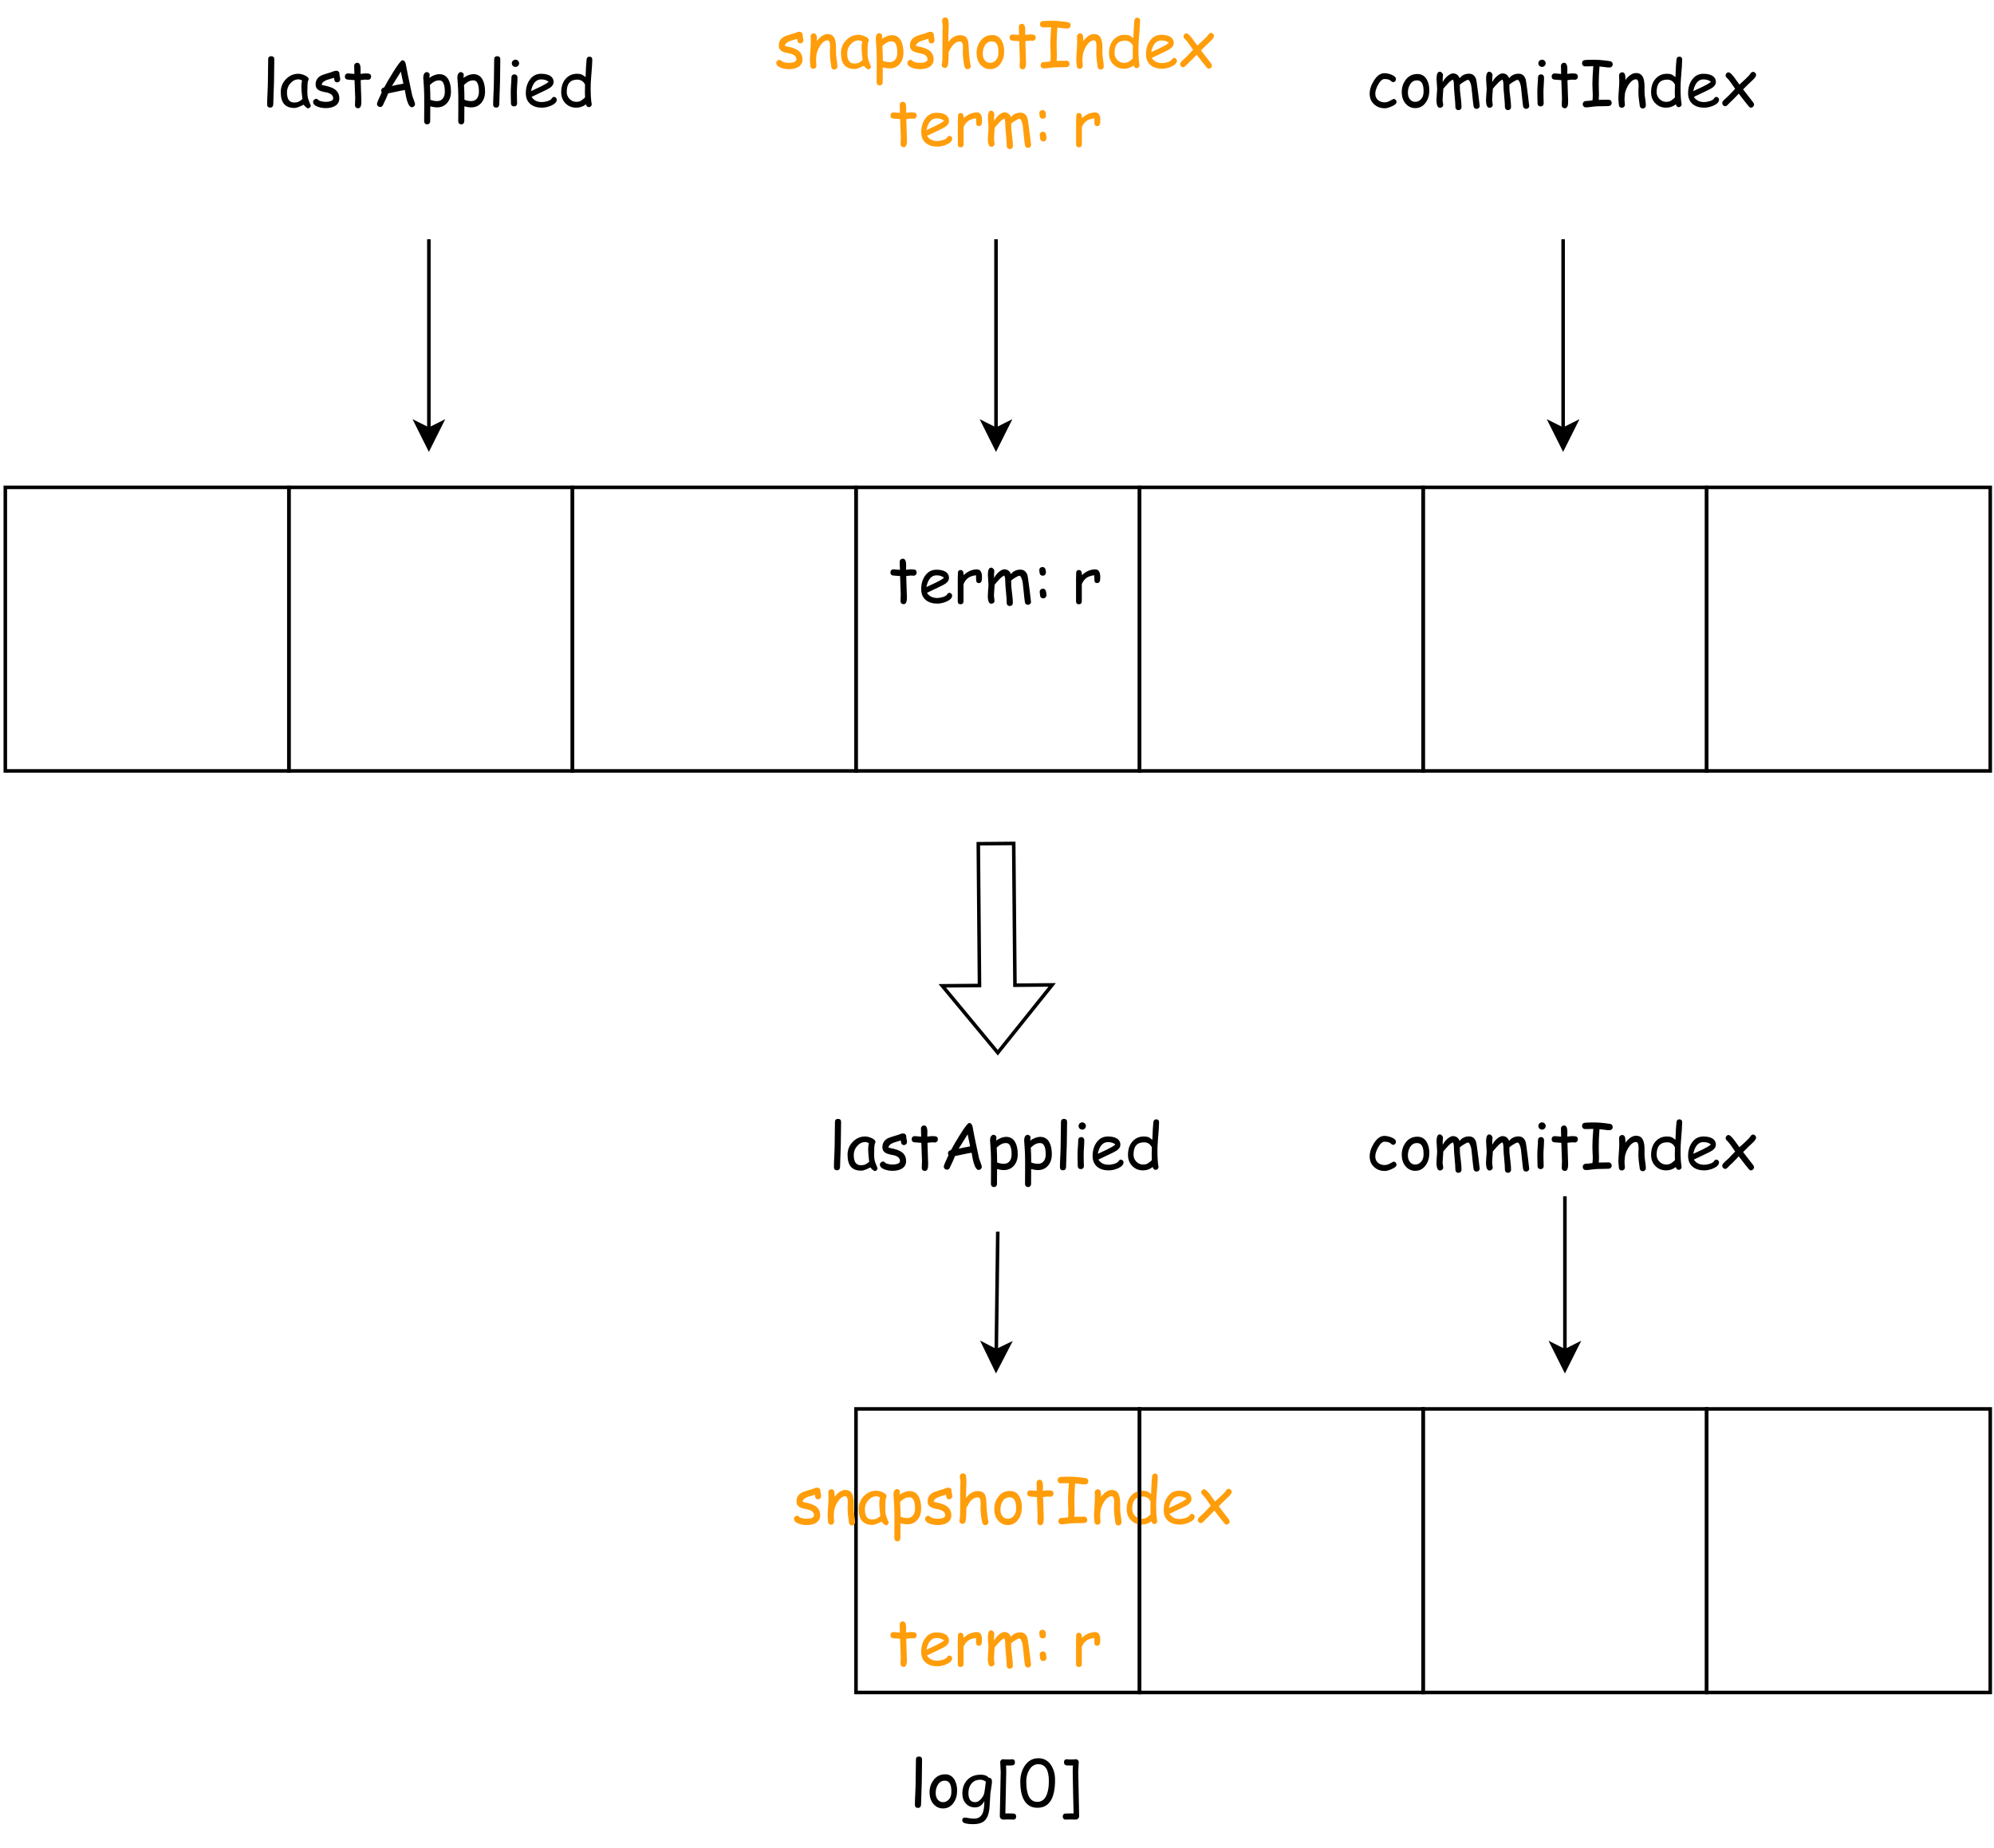 <?xml version="1.0" encoding="UTF-8" standalone="no"?>
<svg 
   width="421.92pt"
   height="390.96pt"
   viewBox="0 0 421.92 390.96"
   version="1.1"
   id="svg344"
   xmlns:xlink="http://www.w3.org/1999/xlink"
   xmlns="http://www.w3.org/2000/svg"
   xmlns:svg="http://www.w3.org/2000/svg" content="%3Cmxfile%20host%3D%22app.diagrams.net%22%20modified%3D%222023-11-20T02%3A44%3A25.219Z%22%20agent%3D%22Mozilla%2F5.0%20(Windows%20NT%2010.0%3B%20Win64%3B%20x64)%20AppleWebKit%2F537.36%20(KHTML%2C%20like%20Gecko)%20Chrome%2F119.0.0.0%20Safari%2F537.36%22%20etag%3D%22n_eWUBQ2kRc9GYdMBqR2%22%20version%3D%2222.1.3%22%20type%3D%22device%22%3E%20%20%20%3Cdiagram%20name%3D%22%E7%AC%AC%201%20%E9%A1%B5%22%20id%3D%22xIwUSW8-GCBzgAwwoa50%22%3E%20%20%20%20%20%3CmxGraphModel%20dx%3D%22976%22%20dy%3D%22585%22%20grid%3D%221%22%20gridSize%3D%2210%22%20guides%3D%221%22%20tooltips%3D%221%22%20connect%3D%221%22%20arrows%3D%221%22%20fold%3D%221%22%20page%3D%220%22%20pageScale%3D%221%22%20pageWidth%3D%2210000%22%20pageHeight%3D%2210000%22%20math%3D%220%22%20shadow%3D%220%22%3E%20%20%20%20%20%20%20%3Croot%3E%20%20%20%20%20%20%20%20%20%3CmxCell%20id%3D%220%22%20%2F%3E%20%20%20%20%20%20%20%20%20%3CmxCell%20id%3D%221%22%20parent%3D%220%22%20%2F%3E%20%20%20%20%20%20%20%20%20%3CmxCell%20id%3D%22q624On-jNYWFAEWDiVee-1%22%20value%3D%22%22%20style%3D%22whiteSpace%3Dwrap%3Bhtml%3D1%3Baspect%3Dfixed%3BfillColor%3Dnone%3B%22%20parent%3D%221%22%20vertex%3D%221%22%3E%20%20%20%20%20%20%20%20%20%20%20%3CmxGeometry%20x%3D%22240%22%20y%3D%22320%22%20width%3D%2280%22%20height%3D%2280%22%20as%3D%22geometry%22%20%2F%3E%20%20%20%20%20%20%20%20%20%3C%2FmxCell%3E%20%20%20%20%20%20%20%20%20%3CmxCell%20id%3D%22q624On-jNYWFAEWDiVee-3%22%20value%3D%22%22%20style%3D%22whiteSpace%3Dwrap%3Bhtml%3D1%3Baspect%3Dfixed%3BfillColor%3Dnone%3B%22%20parent%3D%221%22%20vertex%3D%221%22%3E%20%20%20%20%20%20%20%20%20%20%20%3CmxGeometry%20x%3D%22320%22%20y%3D%22320%22%20width%3D%2280%22%20height%3D%2280%22%20as%3D%22geometry%22%20%2F%3E%20%20%20%20%20%20%20%20%20%3C%2FmxCell%3E%20%20%20%20%20%20%20%20%20%3CmxCell%20id%3D%22q624On-jNYWFAEWDiVee-4%22%20value%3D%22%22%20style%3D%22whiteSpace%3Dwrap%3Bhtml%3D1%3Baspect%3Dfixed%3BfillColor%3Dnone%3B%22%20parent%3D%221%22%20vertex%3D%221%22%3E%20%20%20%20%20%20%20%20%20%20%20%3CmxGeometry%20x%3D%22400%22%20y%3D%22320%22%20width%3D%2280%22%20height%3D%2280%22%20as%3D%22geometry%22%20%2F%3E%20%20%20%20%20%20%20%20%20%3C%2FmxCell%3E%20%20%20%20%20%20%20%20%20%3CmxCell%20id%3D%22q624On-jNYWFAEWDiVee-5%22%20value%3D%22%22%20style%3D%22whiteSpace%3Dwrap%3Bhtml%3D1%3Baspect%3Dfixed%3BfillColor%3Dnone%3B%22%20parent%3D%221%22%20vertex%3D%221%22%3E%20%20%20%20%20%20%20%20%20%20%20%3CmxGeometry%20x%3D%22480%22%20y%3D%22320%22%20width%3D%2280%22%20height%3D%2280%22%20as%3D%22geometry%22%20%2F%3E%20%20%20%20%20%20%20%20%20%3C%2FmxCell%3E%20%20%20%20%20%20%20%20%20%3CmxCell%20id%3D%22q624On-jNYWFAEWDiVee-6%22%20value%3D%22%22%20style%3D%22whiteSpace%3Dwrap%3Bhtml%3D1%3Baspect%3Dfixed%3BfillColor%3Dnone%3B%22%20parent%3D%221%22%20vertex%3D%221%22%3E%20%20%20%20%20%20%20%20%20%20%20%3CmxGeometry%20x%3D%22560%22%20y%3D%22320%22%20width%3D%2280%22%20height%3D%2280%22%20as%3D%22geometry%22%20%2F%3E%20%20%20%20%20%20%20%20%20%3C%2FmxCell%3E%20%20%20%20%20%20%20%20%20%3CmxCell%20id%3D%22q624On-jNYWFAEWDiVee-7%22%20value%3D%22%22%20style%3D%22whiteSpace%3Dwrap%3Bhtml%3D1%3Baspect%3Dfixed%3BfillColor%3Dnone%3B%22%20parent%3D%221%22%20vertex%3D%221%22%3E%20%20%20%20%20%20%20%20%20%20%20%3CmxGeometry%20x%3D%22640%22%20y%3D%22320%22%20width%3D%2280%22%20height%3D%2280%22%20as%3D%22geometry%22%20%2F%3E%20%20%20%20%20%20%20%20%20%3C%2FmxCell%3E%20%20%20%20%20%20%20%20%20%3CmxCell%20id%3D%22q624On-jNYWFAEWDiVee-8%22%20value%3D%22%22%20style%3D%22whiteSpace%3Dwrap%3Bhtml%3D1%3Baspect%3Dfixed%3BfillColor%3Dnone%3B%22%20parent%3D%221%22%20vertex%3D%221%22%3E%20%20%20%20%20%20%20%20%20%20%20%3CmxGeometry%20x%3D%22720%22%20y%3D%22320%22%20width%3D%2280%22%20height%3D%2280%22%20as%3D%22geometry%22%20%2F%3E%20%20%20%20%20%20%20%20%20%3C%2FmxCell%3E%20%20%20%20%20%20%20%20%20%3CmxCell%20id%3D%22q624On-jNYWFAEWDiVee-9%22%20value%3D%22%22%20style%3D%22endArrow%3Dclassic%3Bhtml%3D1%3Brounded%3D0%3B%22%20parent%3D%221%22%20edge%3D%221%22%3E%20%20%20%20%20%20%20%20%20%20%20%3CmxGeometry%20width%3D%2250%22%20height%3D%2250%22%20relative%3D%221%22%20as%3D%22geometry%22%3E%20%20%20%20%20%20%20%20%20%20%20%20%20%3CmxPoint%20x%3D%22359.5%22%20y%3D%22250%22%20as%3D%22sourcePoint%22%20%2F%3E%20%20%20%20%20%20%20%20%20%20%20%20%20%3CmxPoint%20x%3D%22359.5%22%20y%3D%22310%22%20as%3D%22targetPoint%22%20%2F%3E%20%20%20%20%20%20%20%20%20%20%20%3C%2FmxGeometry%3E%20%20%20%20%20%20%20%20%20%3C%2FmxCell%3E%20%20%20%20%20%20%20%20%20%3CmxCell%20id%3D%22q624On-jNYWFAEWDiVee-10%22%20value%3D%22%22%20style%3D%22endArrow%3Dclassic%3Bhtml%3D1%3Brounded%3D0%3B%22%20parent%3D%221%22%20edge%3D%221%22%3E%20%20%20%20%20%20%20%20%20%20%20%3CmxGeometry%20width%3D%2250%22%20height%3D%2250%22%20relative%3D%221%22%20as%3D%22geometry%22%3E%20%20%20%20%20%20%20%20%20%20%20%20%20%3CmxPoint%20x%3D%22519.5%22%20y%3D%22250%22%20as%3D%22sourcePoint%22%20%2F%3E%20%20%20%20%20%20%20%20%20%20%20%20%20%3CmxPoint%20x%3D%22519.5%22%20y%3D%22310%22%20as%3D%22targetPoint%22%20%2F%3E%20%20%20%20%20%20%20%20%20%20%20%3C%2FmxGeometry%3E%20%20%20%20%20%20%20%20%20%3C%2FmxCell%3E%20%20%20%20%20%20%20%20%20%3CmxCell%20id%3D%22q624On-jNYWFAEWDiVee-11%22%20value%3D%22%22%20style%3D%22endArrow%3Dclassic%3Bhtml%3D1%3Brounded%3D0%3B%22%20parent%3D%221%22%20edge%3D%221%22%3E%20%20%20%20%20%20%20%20%20%20%20%3CmxGeometry%20width%3D%2250%22%20height%3D%2250%22%20relative%3D%221%22%20as%3D%22geometry%22%3E%20%20%20%20%20%20%20%20%20%20%20%20%20%3CmxPoint%20x%3D%22679.5%22%20y%3D%22250%22%20as%3D%22sourcePoint%22%20%2F%3E%20%20%20%20%20%20%20%20%20%20%20%20%20%3CmxPoint%20x%3D%22679.5%22%20y%3D%22310%22%20as%3D%22targetPoint%22%20%2F%3E%20%20%20%20%20%20%20%20%20%20%20%3C%2FmxGeometry%3E%20%20%20%20%20%20%20%20%20%3C%2FmxCell%3E%20%20%20%20%20%20%20%20%20%3CmxCell%20id%3D%22q624On-jNYWFAEWDiVee-12%22%20value%3D%22%26lt%3Bfont%20face%3D%26quot%3BComic%20Sans%20MS%26quot%3B%26gt%3B%26lt%3Bspan%20style%3D%26quot%3Bfont-size%3A%2018px%3B%26quot%3B%26gt%3BlastApplied%26lt%3B%2Fspan%26gt%3B%26lt%3B%2Ffont%26gt%3B%22%20style%3D%22text%3Bhtml%3D1%3BstrokeColor%3Dnone%3BfillColor%3Dnone%3Balign%3Dcenter%3BverticalAlign%3Dmiddle%3BwhiteSpace%3Dwrap%3Brounded%3D0%3B%22%20parent%3D%221%22%20vertex%3D%221%22%3E%20%20%20%20%20%20%20%20%20%20%20%3CmxGeometry%20x%3D%22330%22%20y%3D%22190%22%20width%3D%2260%22%20height%3D%2230%22%20as%3D%22geometry%22%20%2F%3E%20%20%20%20%20%20%20%20%20%3C%2FmxCell%3E%20%20%20%20%20%20%20%20%20%3CmxCell%20id%3D%22q624On-jNYWFAEWDiVee-13%22%20value%3D%22%26lt%3Bfont%20color%3D%26quot%3B%23ff9d0a%26quot%3B%20face%3D%26quot%3BComic%20Sans%20MS%26quot%3B%26gt%3B%26lt%3Bspan%20style%3D%26quot%3Bfont-size%3A%2018px%3B%26quot%3B%26gt%3BsnapshotIndex%26lt%3Bbr%26gt%3Bterm%3A%20r%26lt%3Bbr%26gt%3B%26lt%3B%2Fspan%26gt%3B%26lt%3B%2Ffont%26gt%3B%22%20style%3D%22text%3Bhtml%3D1%3BstrokeColor%3Dnone%3BfillColor%3Dnone%3Balign%3Dcenter%3BverticalAlign%3Dmiddle%3BwhiteSpace%3Dwrap%3Brounded%3D0%3B%22%20parent%3D%221%22%20vertex%3D%221%22%3E%20%20%20%20%20%20%20%20%20%20%20%3CmxGeometry%20x%3D%22490%22%20y%3D%22190%22%20width%3D%2260%22%20height%3D%2230%22%20as%3D%22geometry%22%20%2F%3E%20%20%20%20%20%20%20%20%20%3C%2FmxCell%3E%20%20%20%20%20%20%20%20%20%3CmxCell%20id%3D%22q624On-jNYWFAEWDiVee-14%22%20value%3D%22%26lt%3Bfont%20face%3D%26quot%3BComic%20Sans%20MS%26quot%3B%26gt%3B%26lt%3Bspan%20style%3D%26quot%3Bfont-size%3A%2018px%3B%26quot%3B%26gt%3BcommitIndex%26lt%3B%2Fspan%26gt%3B%26lt%3B%2Ffont%26gt%3B%22%20style%3D%22text%3Bhtml%3D1%3BstrokeColor%3Dnone%3BfillColor%3Dnone%3Balign%3Dcenter%3BverticalAlign%3Dmiddle%3BwhiteSpace%3Dwrap%3Brounded%3D0%3B%22%20parent%3D%221%22%20vertex%3D%221%22%3E%20%20%20%20%20%20%20%20%20%20%20%3CmxGeometry%20x%3D%22650%22%20y%3D%22190%22%20width%3D%2260%22%20height%3D%2230%22%20as%3D%22geometry%22%20%2F%3E%20%20%20%20%20%20%20%20%20%3C%2FmxCell%3E%20%20%20%20%20%20%20%20%20%3CmxCell%20id%3D%22q624On-jNYWFAEWDiVee-15%22%20value%3D%22%26lt%3Bfont%20face%3D%26quot%3BComic%20Sans%20MS%26quot%3B%26gt%3B%26lt%3Bspan%20style%3D%26quot%3Bfont-size%3A%2018px%3B%26quot%3B%26gt%3Bterm%3A%20r%26lt%3B%2Fspan%26gt%3B%26lt%3B%2Ffont%26gt%3B%22%20style%3D%22text%3Bhtml%3D1%3BstrokeColor%3Dnone%3BfillColor%3Dnone%3Balign%3Dcenter%3BverticalAlign%3Dmiddle%3BwhiteSpace%3Dwrap%3Brounded%3D0%3B%22%20parent%3D%221%22%20vertex%3D%221%22%3E%20%20%20%20%20%20%20%20%20%20%20%3CmxGeometry%20x%3D%22480%22%20y%3D%22330%22%20width%3D%2280%22%20height%3D%2230%22%20as%3D%22geometry%22%20%2F%3E%20%20%20%20%20%20%20%20%20%3C%2FmxCell%3E%20%20%20%20%20%20%20%20%20%3CmxCell%20id%3D%22q624On-jNYWFAEWDiVee-19%22%20value%3D%22%22%20style%3D%22whiteSpace%3Dwrap%3Bhtml%3D1%3Baspect%3Dfixed%3BfillColor%3Dnone%3B%22%20parent%3D%221%22%20vertex%3D%221%22%3E%20%20%20%20%20%20%20%20%20%20%20%3CmxGeometry%20x%3D%22480%22%20y%3D%22580%22%20width%3D%2280%22%20height%3D%2280%22%20as%3D%22geometry%22%20%2F%3E%20%20%20%20%20%20%20%20%20%3C%2FmxCell%3E%20%20%20%20%20%20%20%20%20%3CmxCell%20id%3D%22q624On-jNYWFAEWDiVee-23%22%20value%3D%22%22%20style%3D%22endArrow%3Dclassic%3Bhtml%3D1%3Brounded%3D0%3B%22%20parent%3D%221%22%20edge%3D%221%22%3E%20%20%20%20%20%20%20%20%20%20%20%3CmxGeometry%20width%3D%2250%22%20height%3D%2250%22%20relative%3D%221%22%20as%3D%22geometry%22%3E%20%20%20%20%20%20%20%20%20%20%20%20%20%3CmxPoint%20x%3D%22520%22%20y%3D%22530%22%20as%3D%22sourcePoint%22%20%2F%3E%20%20%20%20%20%20%20%20%20%20%20%20%20%3CmxPoint%20x%3D%22519.5%22%20y%3D%22570%22%20as%3D%22targetPoint%22%20%2F%3E%20%20%20%20%20%20%20%20%20%20%20%3C%2FmxGeometry%3E%20%20%20%20%20%20%20%20%20%3C%2FmxCell%3E%20%20%20%20%20%20%20%20%20%3CmxCell%20id%3D%22q624On-jNYWFAEWDiVee-25%22%20value%3D%22%22%20style%3D%22endArrow%3Dclassic%3Bhtml%3D1%3Brounded%3D0%3B%22%20parent%3D%221%22%20edge%3D%221%22%3E%20%20%20%20%20%20%20%20%20%20%20%3CmxGeometry%20width%3D%2250%22%20height%3D%2250%22%20relative%3D%221%22%20as%3D%22geometry%22%3E%20%20%20%20%20%20%20%20%20%20%20%20%20%3CmxPoint%20x%3D%22680%22%20y%3D%22520%22%20as%3D%22sourcePoint%22%20%2F%3E%20%20%20%20%20%20%20%20%20%20%20%20%20%3CmxPoint%20x%3D%22680%22%20y%3D%22570%22%20as%3D%22targetPoint%22%20%2F%3E%20%20%20%20%20%20%20%20%20%20%20%3C%2FmxGeometry%3E%20%20%20%20%20%20%20%20%20%3C%2FmxCell%3E%20%20%20%20%20%20%20%20%20%3CmxCell%20id%3D%22q624On-jNYWFAEWDiVee-26%22%20value%3D%22%26lt%3Bfont%20face%3D%26quot%3BComic%20Sans%20MS%26quot%3B%26gt%3B%26lt%3Bspan%20style%3D%26quot%3Bfont-size%3A%2018px%3B%26quot%3B%26gt%3BlastApplied%26lt%3B%2Fspan%26gt%3B%26lt%3B%2Ffont%26gt%3B%22%20style%3D%22text%3Bhtml%3D1%3BstrokeColor%3Dnone%3BfillColor%3Dnone%3Balign%3Dcenter%3BverticalAlign%3Dmiddle%3BwhiteSpace%3Dwrap%3Brounded%3D0%3B%22%20parent%3D%221%22%20vertex%3D%221%22%3E%20%20%20%20%20%20%20%20%20%20%20%3CmxGeometry%20x%3D%22490%22%20y%3D%22490%22%20width%3D%2260%22%20height%3D%2230%22%20as%3D%22geometry%22%20%2F%3E%20%20%20%20%20%20%20%20%20%3C%2FmxCell%3E%20%20%20%20%20%20%20%20%20%3CmxCell%20id%3D%22q624On-jNYWFAEWDiVee-27%22%20value%3D%22%26lt%3Bfont%20color%3D%26quot%3B%23ff9d0a%26quot%3B%20face%3D%26quot%3BComic%20Sans%20MS%26quot%3B%26gt%3B%26lt%3Bspan%20style%3D%26quot%3Bfont-size%3A%2018px%3B%26quot%3B%26gt%3BsnapshotIndex%26lt%3Bbr%26gt%3B%26lt%3B%2Fspan%26gt%3B%26lt%3B%2Ffont%26gt%3B%22%20style%3D%22text%3Bhtml%3D1%3BstrokeColor%3Dnone%3BfillColor%3Dnone%3Balign%3Dcenter%3BverticalAlign%3Dmiddle%3BwhiteSpace%3Dwrap%3Brounded%3D0%3B%22%20parent%3D%221%22%20vertex%3D%221%22%3E%20%20%20%20%20%20%20%20%20%20%20%3CmxGeometry%20x%3D%22495%22%20y%3D%22590%22%20width%3D%2260%22%20height%3D%2230%22%20as%3D%22geometry%22%20%2F%3E%20%20%20%20%20%20%20%20%20%3C%2FmxCell%3E%20%20%20%20%20%20%20%20%20%3CmxCell%20id%3D%22q624On-jNYWFAEWDiVee-28%22%20value%3D%22%26lt%3Bfont%20face%3D%26quot%3BComic%20Sans%20MS%26quot%3B%26gt%3B%26lt%3Bspan%20style%3D%26quot%3Bfont-size%3A%2018px%3B%26quot%3B%26gt%3BcommitIndex%26lt%3B%2Fspan%26gt%3B%26lt%3B%2Ffont%26gt%3B%22%20style%3D%22text%3Bhtml%3D1%3BstrokeColor%3Dnone%3BfillColor%3Dnone%3Balign%3Dcenter%3BverticalAlign%3Dmiddle%3BwhiteSpace%3Dwrap%3Brounded%3D0%3B%22%20parent%3D%221%22%20vertex%3D%221%22%3E%20%20%20%20%20%20%20%20%20%20%20%3CmxGeometry%20x%3D%22650%22%20y%3D%22490%22%20width%3D%2260%22%20height%3D%2230%22%20as%3D%22geometry%22%20%2F%3E%20%20%20%20%20%20%20%20%20%3C%2FmxCell%3E%20%20%20%20%20%20%20%20%20%3CmxCell%20id%3D%22q624On-jNYWFAEWDiVee-30%22%20value%3D%22%26lt%3Bfont%20color%3D%26quot%3B%23ff9d0a%26quot%3B%20face%3D%26quot%3BComic%20Sans%20MS%26quot%3B%26gt%3B%26lt%3Bspan%20style%3D%26quot%3Bfont-size%3A%2018px%3B%26quot%3B%26gt%3Bterm%3A%20r%26lt%3Bbr%26gt%3B%26lt%3B%2Fspan%26gt%3B%26lt%3B%2Ffont%26gt%3B%22%20style%3D%22text%3Bhtml%3D1%3BstrokeColor%3Dnone%3BfillColor%3Dnone%3Balign%3Dcenter%3BverticalAlign%3Dmiddle%3BwhiteSpace%3Dwrap%3Brounded%3D0%3B%22%20parent%3D%221%22%20vertex%3D%221%22%3E%20%20%20%20%20%20%20%20%20%20%20%3CmxGeometry%20x%3D%22485%22%20y%3D%22630%22%20width%3D%2270%22%20height%3D%2230%22%20as%3D%22geometry%22%20%2F%3E%20%20%20%20%20%20%20%20%20%3C%2FmxCell%3E%20%20%20%20%20%20%20%20%20%3CmxCell%20id%3D%22q624On-jNYWFAEWDiVee-31%22%20value%3D%22%22%20style%3D%22shape%3DflexArrow%3BendArrow%3Dclassic%3Bhtml%3D1%3Brounded%3D0%3B%22%20parent%3D%221%22%20edge%3D%221%22%3E%20%20%20%20%20%20%20%20%20%20%20%3CmxGeometry%20width%3D%2250%22%20height%3D%2250%22%20relative%3D%221%22%20as%3D%22geometry%22%3E%20%20%20%20%20%20%20%20%20%20%20%20%20%3CmxPoint%20x%3D%22519.5%22%20y%3D%22420%22%20as%3D%22sourcePoint%22%20%2F%3E%20%20%20%20%20%20%20%20%20%20%20%20%20%3CmxPoint%20x%3D%22520%22%20y%3D%22480%22%20as%3D%22targetPoint%22%20%2F%3E%20%20%20%20%20%20%20%20%20%20%20%3C%2FmxGeometry%3E%20%20%20%20%20%20%20%20%20%3C%2FmxCell%3E%20%20%20%20%20%20%20%20%20%3CmxCell%20id%3D%22q624On-jNYWFAEWDiVee-32%22%20value%3D%22%26lt%3Bfont%20face%3D%26quot%3BComic%20Sans%20MS%26quot%3B%26gt%3B%26lt%3Bspan%20style%3D%26quot%3Bfont-size%3A%2018px%3B%26quot%3B%26gt%3Blog%5B0%5D%26lt%3B%2Fspan%26gt%3B%26lt%3B%2Ffont%26gt%3B%22%20style%3D%22text%3Bhtml%3D1%3BstrokeColor%3Dnone%3BfillColor%3Dnone%3Balign%3Dcenter%3BverticalAlign%3Dmiddle%3BwhiteSpace%3Dwrap%3Brounded%3D0%3B%22%20parent%3D%221%22%20vertex%3D%221%22%3E%20%20%20%20%20%20%20%20%20%20%20%3CmxGeometry%20x%3D%22490%22%20y%3D%22670%22%20width%3D%2260%22%20height%3D%2230%22%20as%3D%22geometry%22%20%2F%3E%20%20%20%20%20%20%20%20%20%3C%2FmxCell%3E%20%20%20%20%20%20%20%20%20%3CmxCell%20id%3D%22Ml0HNZSUZruXj7FmFGUQ-1%22%20value%3D%22%22%20style%3D%22whiteSpace%3Dwrap%3Bhtml%3D1%3Baspect%3Dfixed%3BfillColor%3Dnone%3B%22%20vertex%3D%221%22%20parent%3D%221%22%3E%20%20%20%20%20%20%20%20%20%20%20%3CmxGeometry%20x%3D%22560%22%20y%3D%22580%22%20width%3D%2280%22%20height%3D%2280%22%20as%3D%22geometry%22%20%2F%3E%20%20%20%20%20%20%20%20%20%3C%2FmxCell%3E%20%20%20%20%20%20%20%20%20%3CmxCell%20id%3D%22Ml0HNZSUZruXj7FmFGUQ-2%22%20value%3D%22%22%20style%3D%22whiteSpace%3Dwrap%3Bhtml%3D1%3Baspect%3Dfixed%3BfillColor%3Dnone%3B%22%20vertex%3D%221%22%20parent%3D%221%22%3E%20%20%20%20%20%20%20%20%20%20%20%3CmxGeometry%20x%3D%22640%22%20y%3D%22580%22%20width%3D%2280%22%20height%3D%2280%22%20as%3D%22geometry%22%20%2F%3E%20%20%20%20%20%20%20%20%20%3C%2FmxCell%3E%20%20%20%20%20%20%20%20%20%3CmxCell%20id%3D%22Ml0HNZSUZruXj7FmFGUQ-3%22%20value%3D%22%22%20style%3D%22whiteSpace%3Dwrap%3Bhtml%3D1%3Baspect%3Dfixed%3BfillColor%3Dnone%3B%22%20vertex%3D%221%22%20parent%3D%221%22%3E%20%20%20%20%20%20%20%20%20%20%20%3CmxGeometry%20x%3D%22720%22%20y%3D%22580%22%20width%3D%2280%22%20height%3D%2280%22%20as%3D%22geometry%22%20%2F%3E%20%20%20%20%20%20%20%20%20%3C%2FmxCell%3E%20%20%20%20%20%20%20%3C%2Froot%3E%20%20%20%20%20%3C%2FmxGraphModel%3E%20%20%20%3C%2Fdiagram%3E%20%3C%2Fmxfile%3E%20">
  <defs
     id="defs80">
    <g
       id="g72">
      <g
         id="glyph-0-0">
        <path
           d="M 0.844 0 L 0.844 -10.781 L 5.906 -10.781 L 5.906 0 Z M 1.688 -0.844 L 5.062 -0.844 L 5.062 -9.938 L 1.688 -9.938 Z M 1.688 -0.844 "
           id="path2" />
      </g>
      <g
         id="glyph-0-1">
        <path
           d="M 2.594 -5.172 L 2.484 -1.906 C 2.484 -1.551 2.469 -1.039 2.438 -0.375 C 2.395 0.062 2.18 0.281 1.797 0.281 C 1.359 0.281 1.141 0.055 1.141 -0.391 C 1.141 -0.922 1.164 -1.719 1.219 -2.781 C 1.27 -3.844 1.297 -4.641 1.297 -5.172 C 1.297 -5.867 1.305 -6.66 1.328 -7.547 C 1.348 -8.441 1.359 -9.238 1.359 -9.938 C 1.359 -10.375 1.57 -10.594 2 -10.594 C 2.438 -10.594 2.656 -10.375 2.656 -9.938 C 2.656 -9.238 2.645 -8.441 2.625 -7.547 C 2.602 -6.66 2.594 -5.867 2.594 -5.172 Z M 2.594 -5.172 "
           id="path5" />
      </g>
      <g
         id="glyph-0-2">
        <path
           d="M 6.062 0.438 C 5.977 0.438 5.828 0.336 5.609 0.141 C 5.41 -0.035 5.258 -0.191 5.156 -0.328 C 4.738 -0.109 4.367 0.055 4.047 0.172 C 3.723 0.297 3.457 0.359 3.25 0.359 C 2.219 0.359 1.469 0.066 1 -0.516 C 0.551 -1.055 0.328 -1.891 0.328 -3.016 C 0.328 -4.078 0.691 -4.984 1.422 -5.734 C 2.16 -6.492 3.035 -6.875 4.047 -6.875 C 4.43 -6.875 4.859 -6.773 5.328 -6.578 C 5.93 -6.328 6.234 -6.031 6.234 -5.688 C 6.234 -5.57 6.188 -5.469 6.094 -5.375 C 6.051 -5.207 6.016 -4.93 5.984 -4.547 C 5.961 -4.172 5.953 -3.68 5.953 -3.078 C 5.953 -2.535 5.988 -2.109 6.062 -1.797 C 6.102 -1.598 6.242 -1.207 6.484 -0.625 C 6.516 -0.551 6.562 -0.438 6.625 -0.281 L 6.672 -0.172 C 6.672 0.004 6.609 0.148 6.484 0.266 C 6.359 0.379 6.219 0.438 6.062 0.438 Z M 4.688 -4.141 C 4.688 -4.328 4.695 -4.531 4.719 -4.75 C 4.75 -4.977 4.785 -5.219 4.828 -5.469 C 4.672 -5.551 4.531 -5.609 4.406 -5.641 C 4.289 -5.68 4.203 -5.703 4.141 -5.703 C 3.453 -5.703 2.863 -5.426 2.375 -4.875 C 1.883 -4.32 1.641 -3.68 1.641 -2.953 C 1.641 -2.234 1.766 -1.691 2.016 -1.328 C 2.266 -0.973 2.645 -0.797 3.156 -0.797 C 3.582 -0.797 3.941 -0.875 4.234 -1.031 C 4.391 -1.113 4.613 -1.281 4.906 -1.531 C 4.758 -2.688 4.688 -3.555 4.688 -4.141 Z M 4.688 -4.141 "
           id="path8" />
      </g>
      <g
         id="glyph-0-3">
        <path
           d="M 5.359 -5.062 C 5.117 -5.062 4.953 -5.145 4.859 -5.312 C 4.785 -5.426 4.727 -5.664 4.688 -6.031 C 4.352 -5.945 3.844 -5.789 3.156 -5.562 C 2.445 -5.281 2.094 -4.93 2.094 -4.516 C 2.227 -4.473 2.359 -4.441 2.484 -4.422 C 3.492 -4.234 4.242 -3.984 4.734 -3.672 C 5.453 -3.211 5.812 -2.547 5.812 -1.672 C 5.812 -0.953 5.5 -0.41 4.875 -0.047 C 4.363 0.242 3.719 0.391 2.938 0.391 C 2.352 0.391 1.801 0.297 1.281 0.109 C 0.602 -0.141 0.266 -0.484 0.266 -0.922 C 0.266 -1.098 0.332 -1.25 0.469 -1.375 C 0.613 -1.508 0.773 -1.578 0.953 -1.578 C 1.086 -1.578 1.258 -1.473 1.469 -1.266 C 1.582 -1.16 1.82 -1.078 2.188 -1.016 C 2.477 -0.961 2.727 -0.938 2.938 -0.938 C 3.301 -0.938 3.625 -0.977 3.906 -1.062 C 4.312 -1.188 4.516 -1.391 4.516 -1.672 C 4.516 -2.266 4.098 -2.672 3.266 -2.891 L 2.578 -3.031 C 1.992 -3.156 1.582 -3.305 1.344 -3.484 C 0.977 -3.734 0.797 -4.102 0.797 -4.594 C 0.797 -5.508 1.227 -6.164 2.094 -6.562 C 2.363 -6.676 2.785 -6.816 3.359 -6.984 C 3.941 -7.148 4.359 -7.289 4.609 -7.406 C 4.785 -7.477 4.977 -7.516 5.188 -7.516 C 5.383 -7.516 5.539 -7.453 5.656 -7.328 C 5.781 -7.211 5.844 -7.055 5.844 -6.859 C 5.844 -6.723 5.867 -6.531 5.922 -6.281 C 5.973 -6.039 6 -5.859 6 -5.734 C 6 -5.535 5.938 -5.375 5.812 -5.25 C 5.695 -5.125 5.547 -5.062 5.359 -5.062 Z M 5.359 -5.062 "
           id="path11" />
      </g>
      <g
         id="glyph-0-4">
        <path
           d="M 5.312 -5.609 C 5.227 -5.609 5.125 -5.613 5 -5.625 C 4.875 -5.633 4.766 -5.641 4.672 -5.641 C 4.566 -5.641 4.266 -5.602 3.766 -5.531 L 3.891 -1.641 L 3.906 -1.359 L 3.906 -1.016 C 3.926 -0.055 3.695 0.422 3.219 0.422 C 3.039 0.422 2.883 0.363 2.75 0.25 C 2.625 0.133 2.562 -0.004 2.562 -0.172 C 2.562 -0.336 2.566 -0.586 2.578 -0.922 C 2.598 -1.254 2.609 -1.504 2.609 -1.672 L 2.469 -5.531 C 2.156 -5.539 1.672 -5.578 1.016 -5.641 C 0.617 -5.691 0.422 -5.906 0.422 -6.281 C 0.422 -6.477 0.477 -6.641 0.594 -6.766 C 0.719 -6.891 0.875 -6.953 1.062 -6.953 L 2.438 -6.844 C 2.438 -7.07 2.426 -7.375 2.406 -7.75 C 2.395 -8.125 2.391 -8.395 2.391 -8.562 C 2.391 -8.75 2.453 -8.898 2.578 -9.016 C 2.703 -9.141 2.859 -9.203 3.047 -9.203 C 3.441 -9.203 3.672 -8.879 3.734 -8.234 C 3.742 -8.066 3.75 -7.867 3.75 -7.641 L 3.734 -7.266 L 3.734 -6.859 C 4.273 -6.922 4.586 -6.953 4.672 -6.953 C 5.129 -6.953 5.426 -6.93 5.562 -6.891 C 5.832 -6.805 5.969 -6.602 5.969 -6.281 C 5.969 -6.082 5.906 -5.922 5.781 -5.797 C 5.664 -5.672 5.508 -5.609 5.312 -5.609 Z M 5.312 -5.609 "
           id="path14" />
      </g>
      <g
         id="glyph-0-5">
        <path
           d="M 8.234 0.203 C 7.828 0.203 7.473 -0.316 7.172 -1.359 C 7.055 -1.754 6.914 -2.445 6.75 -3.438 C 6.301 -3.375 5.711 -3.258 4.984 -3.094 L 3.234 -2.734 C 3.016 -2.16 2.641 -1.32 2.109 -0.219 C 1.973 0.031 1.785 0.156 1.547 0.156 C 1.367 0.156 1.207 0.094 1.062 -0.031 C 0.926 -0.164 0.859 -0.328 0.859 -0.516 C 0.859 -0.723 1.191 -1.523 1.859 -2.922 C 1.785 -3.035 1.75 -3.164 1.75 -3.312 C 1.75 -3.664 1.961 -3.895 2.391 -4 C 2.891 -4.938 3.52 -6.016 4.281 -7.234 C 5.32 -8.898 5.973 -9.734 6.234 -9.734 C 6.578 -9.734 6.812 -9.488 6.938 -9 L 7.359 -6.797 L 8.328 -2.219 L 8.703 -1.172 C 8.836 -0.816 8.906 -0.582 8.906 -0.469 C 8.906 -0.281 8.836 -0.125 8.703 0 C 8.566 0.133 8.41 0.203 8.234 0.203 Z M 5.906 -7.328 L 4.016 -4.297 C 4.547 -4.43 5.352 -4.594 6.438 -4.781 Z M 5.906 -7.328 "
           id="path17" />
      </g>
      <g
         id="glyph-0-6">
        <path
           d="M 3.719 0.234 C 3.281 0.234 2.797 0.16 2.266 0.016 L 2.25 3.172 C 2.25 3.359 2.188 3.516 2.062 3.641 C 1.945 3.766 1.797 3.828 1.609 3.828 C 1.422 3.828 1.266 3.766 1.141 3.641 C 1.023 3.516 0.969 3.359 0.969 3.172 L 0.984 0.531 L 0.984 -2.094 C 0.973 -3.051 0.938 -3.926 0.875 -4.719 L 0.781 -6.062 C 0.781 -6.375 0.836 -6.633 0.953 -6.844 C 1.086 -7.102 1.281 -7.234 1.531 -7.234 C 1.695 -7.234 1.836 -7.172 1.953 -7.047 C 2.078 -6.93 2.141 -6.785 2.141 -6.609 C 2.141 -6.566 2.129 -6.492 2.109 -6.391 C 2.086 -6.254 2.07 -6.129 2.062 -6.016 C 2.445 -6.273 2.812 -6.469 3.156 -6.594 C 3.508 -6.727 3.848 -6.797 4.172 -6.797 C 5.066 -6.797 5.723 -6.395 6.141 -5.594 C 6.473 -4.957 6.641 -4.125 6.641 -3.094 C 6.641 -2.145 6.383 -1.363 5.875 -0.75 C 5.332 -0.094 4.613 0.234 3.719 0.234 Z M 4.172 -5.484 C 3.766 -5.484 3.398 -5.391 3.078 -5.203 C 2.836 -5.078 2.539 -4.848 2.188 -4.516 C 2.25 -3.516 2.281 -2.469 2.281 -1.375 C 2.758 -1.188 3.238 -1.094 3.719 -1.094 C 4.258 -1.094 4.676 -1.297 4.969 -1.703 C 5.219 -2.055 5.344 -2.52 5.344 -3.094 C 5.344 -3.883 5.242 -4.477 5.047 -4.875 C 4.859 -5.281 4.566 -5.484 4.172 -5.484 Z M 4.172 -5.484 "
           id="path20" />
      </g>
      <g
         id="glyph-0-7">
        <path
           d="M 2.172 -8.328 C 1.961 -8.328 1.781 -8.398 1.625 -8.547 C 1.469 -8.703 1.391 -8.883 1.391 -9.094 C 1.391 -9.312 1.469 -9.492 1.625 -9.641 C 1.781 -9.785 1.961 -9.859 2.172 -9.859 C 2.379 -9.859 2.555 -9.785 2.703 -9.641 C 2.859 -9.492 2.938 -9.312 2.938 -9.094 C 2.938 -8.883 2.859 -8.703 2.703 -8.547 C 2.555 -8.398 2.379 -8.328 2.172 -8.328 Z M 2.469 -2.984 C 2.469 -2.723 2.473 -2.328 2.484 -1.797 C 2.504 -1.273 2.516 -0.883 2.516 -0.625 C 2.516 -0.426 2.453 -0.266 2.328 -0.141 C 2.211 -0.023 2.062 0.031 1.875 0.031 C 1.688 0.031 1.531 -0.023 1.406 -0.141 C 1.281 -0.266 1.219 -0.426 1.219 -0.625 C 1.219 -0.883 1.207 -1.273 1.188 -1.797 C 1.176 -2.328 1.172 -2.723 1.172 -2.984 C 1.172 -3.398 1.191 -3.914 1.234 -4.531 C 1.285 -5.145 1.312 -5.66 1.312 -6.078 C 1.312 -6.273 1.367 -6.438 1.484 -6.562 C 1.609 -6.688 1.766 -6.75 1.953 -6.75 C 2.141 -6.75 2.289 -6.688 2.406 -6.562 C 2.531 -6.438 2.594 -6.273 2.594 -6.078 C 2.594 -5.66 2.57 -5.145 2.531 -4.531 C 2.488 -3.914 2.469 -3.398 2.469 -2.984 Z M 2.469 -2.984 "
           id="path23" />
      </g>
      <g
         id="glyph-0-8">
        <path
           d="M 3.984 0.297 C 2.992 0.297 2.191 0.051 1.578 -0.438 C 0.91 -0.988 0.578 -1.758 0.578 -2.75 C 0.578 -3.883 0.852 -4.836 1.406 -5.609 C 2 -6.453 2.801 -6.875 3.812 -6.875 C 4.539 -6.875 5.133 -6.754 5.594 -6.516 C 6.164 -6.211 6.453 -5.742 6.453 -5.109 C 6.453 -4.672 6.203 -4.273 5.703 -3.922 C 5.484 -3.766 5.02 -3.52 4.312 -3.188 L 1.797 -1.984 C 2.035 -1.617 2.336 -1.344 2.703 -1.156 C 3.078 -0.977 3.504 -0.891 3.984 -0.891 C 4.285 -0.891 4.645 -0.945 5.062 -1.062 C 5.57 -1.207 5.898 -1.395 6.047 -1.625 C 6.203 -1.863 6.363 -1.984 6.531 -1.984 C 6.688 -1.984 6.82 -1.926 6.938 -1.812 C 7.062 -1.695 7.125 -1.562 7.125 -1.406 C 7.125 -0.914 6.734 -0.492 5.953 -0.141 C 5.273 0.148 4.617 0.297 3.984 0.297 Z M 3.812 -5.688 C 3.281 -5.688 2.832 -5.477 2.469 -5.062 C 2.113 -4.656 1.848 -4.035 1.672 -3.203 L 3.703 -4.156 C 4.492 -4.539 5.062 -4.879 5.406 -5.172 C 5.02 -5.516 4.488 -5.688 3.812 -5.688 Z M 3.812 -5.688 "
           id="path26" />
      </g>
      <g
         id="glyph-0-9">
        <path
           d="M 6.984 -5.812 C 6.93 -5.164 6.906 -4.52 6.906 -3.875 C 6.906 -2.414 6.973 -1.312 7.109 -0.562 C 7.117 -0.5 7.125 -0.453 7.125 -0.422 C 7.125 -0.242 7.062 -0.098 6.938 0.016 C 6.812 0.129 6.664 0.188 6.5 0.188 C 6.227 0.188 6.031 -0.008 5.906 -0.406 C 5.594 -0.164 5.266 0.008 4.922 0.125 C 4.578 0.238 4.223 0.297 3.859 0.297 C 2.953 0.297 2.195 -0.004 1.594 -0.609 C 0.977 -1.223 0.672 -2.016 0.672 -2.984 C 0.672 -4.16 0.984 -5.102 1.609 -5.812 C 2.234 -6.52 3.039 -6.875 4.031 -6.875 C 4.539 -6.875 4.93 -6.789 5.203 -6.625 L 5.828 -6.172 C 5.891 -8.023 5.961 -9.27 6.047 -9.906 C 6.098 -10.301 6.297 -10.5 6.641 -10.5 C 7.047 -10.5 7.25 -10.285 7.25 -9.859 C 7.25 -9.242 7.16 -7.895 6.984 -5.812 Z M 4.062 -5.641 C 3.32 -5.641 2.766 -5.422 2.391 -4.984 C 2.023 -4.547 1.844 -3.891 1.844 -3.016 C 1.844 -2.453 2.039 -1.961 2.438 -1.547 C 2.844 -1.141 3.316 -0.938 3.859 -0.938 C 4.223 -0.938 4.535 -1.004 4.797 -1.141 C 4.941 -1.223 5.188 -1.406 5.531 -1.688 C 5.594 -1.75 5.656 -1.816 5.719 -1.891 L 5.688 -3.031 L 5.703 -3.797 L 5.719 -4.578 C 5.551 -4.93 5.328 -5.195 5.047 -5.375 C 4.773 -5.551 4.445 -5.641 4.062 -5.641 Z M 4.062 -5.641 "
           id="path29" />
      </g>
      <g
         id="glyph-0-10">
        <path
           d="M 5.969 0.469 C 5.594 0.469 5.379 0.258 5.328 -0.156 L 5.141 -1.594 C 5.078 -2.102 5.047 -2.582 5.047 -3.031 C 5.047 -3.156 5.051 -3.363 5.062 -3.656 C 5.082 -3.957 5.094 -4.164 5.094 -4.281 C 5.094 -5.227 4.914 -5.703 4.562 -5.703 C 4.07 -5.703 3.602 -5.41 3.156 -4.828 C 2.75 -4.297 2.438 -3.625 2.219 -2.812 C 2.207 -2.645 2.188 -2.43 2.156 -2.172 C 2.125 -1.953 2.109 -1.738 2.109 -1.531 C 2.109 -1.406 2.117 -1.207 2.141 -0.938 C 2.172 -0.676 2.188 -0.477 2.188 -0.344 C 2.188 -0.145 2.125 0.008 2 0.125 C 1.883 0.25 1.734 0.312 1.547 0.312 C 1.348 0.312 1.191 0.25 1.078 0.125 C 0.961 0.008 0.906 -0.145 0.906 -0.344 C 0.906 -0.477 0.891 -0.676 0.859 -0.938 C 0.828 -1.207 0.812 -1.406 0.812 -1.531 C 0.812 -1.988 0.844 -2.613 0.906 -3.406 C 0.969 -4.207 1 -4.836 1 -5.297 C 1 -5.43 0.992 -5.633 0.984 -5.906 C 0.973 -6.188 0.969 -6.398 0.969 -6.547 C 0.969 -6.734 1.031 -6.883 1.156 -7 C 1.281 -7.125 1.43 -7.188 1.609 -7.188 C 2.016 -7.188 2.238 -6.898 2.281 -6.328 L 2.297 -5.562 C 3.035 -6.539 3.789 -7.031 4.562 -7.031 C 5.27 -7.031 5.758 -6.723 6.031 -6.109 C 6.227 -5.691 6.332 -5.082 6.344 -4.281 L 6.344 -3 C 6.344 -2.633 6.391 -2.16 6.484 -1.578 C 6.578 -1.004 6.625 -0.539 6.625 -0.188 C 6.625 0.008 6.562 0.164 6.438 0.281 C 6.312 0.406 6.156 0.469 5.969 0.469 Z M 5.969 0.469 "
           id="path32" />
      </g>
      <g
         id="glyph-0-11">
        <path
           d="M 6.422 0.406 C 6.109 0.406 5.906 0.238 5.812 -0.094 C 5.707 -0.445 5.613 -0.957 5.531 -1.625 C 5.457 -2.258 5.422 -2.781 5.422 -3.188 C 5.422 -3.301 5.426 -3.473 5.438 -3.703 C 5.445 -3.941 5.453 -4.117 5.453 -4.234 C 5.453 -5.055 5.242 -5.469 4.828 -5.469 C 4.273 -5.469 3.781 -5.219 3.344 -4.719 C 3.113 -4.457 2.805 -3.961 2.422 -3.234 C 2.422 -1.555 2.348 -0.566 2.203 -0.266 C 2.078 0.004 1.891 0.141 1.641 0.141 C 1.453 0.141 1.289 0.082 1.156 -0.031 C 1.02 -0.156 0.953 -0.305 0.953 -0.484 C 0.953 -0.547 0.973 -0.645 1.016 -0.781 C 1.047 -0.883 1.07 -1.203 1.094 -1.734 L 1.109 -2.719 L 1.125 -7.547 C 1.156 -8.098 1.172 -8.469 1.172 -8.656 C 1.172 -8.875 1.148 -9.082 1.109 -9.281 C 1.066 -9.488 1.047 -9.695 1.047 -9.906 C 1.047 -10.094 1.109 -10.242 1.234 -10.359 C 1.359 -10.484 1.516 -10.547 1.703 -10.547 C 2.066 -10.547 2.281 -10.352 2.344 -9.969 C 2.406 -9.539 2.438 -9.156 2.438 -8.812 C 2.438 -8.352 2.422 -7.875 2.391 -7.375 C 2.367 -6.895 2.359 -6.414 2.359 -5.938 L 2.375 -5.359 C 2.727 -5.836 3.109 -6.195 3.516 -6.438 C 3.93 -6.676 4.367 -6.797 4.828 -6.797 C 5.555 -6.797 6.055 -6.555 6.328 -6.078 C 6.523 -5.742 6.633 -5.18 6.656 -4.391 L 6.719 -3.141 L 6.844 -1.766 C 6.906 -1.254 6.984 -0.805 7.078 -0.422 C 7.086 -0.336 7.094 -0.27 7.094 -0.219 C 7.094 -0.039 7.023 0.102 6.891 0.219 C 6.766 0.344 6.609 0.406 6.422 0.406 Z M 6.422 0.406 "
           id="path35" />
      </g>
      <g
         id="glyph-0-12">
        <path
           d="M 3.391 0.391 C 2.648 0.391 2.016 0.117 1.484 -0.422 C 0.891 -1.035 0.578 -1.852 0.547 -2.875 C 0.516 -3.863 0.766 -4.734 1.297 -5.484 C 1.91 -6.379 2.766 -6.828 3.859 -6.828 C 4.742 -6.828 5.41 -6.426 5.859 -5.625 C 6.223 -4.969 6.395 -4.188 6.375 -3.281 C 6.363 -2.301 6.109 -1.469 5.609 -0.781 C 5.055 0 4.316 0.391 3.391 0.391 Z M 3.781 -5.484 C 3.133 -5.492 2.629 -5.188 2.266 -4.562 C 1.984 -4.07 1.844 -3.508 1.844 -2.875 C 1.844 -2.238 2.016 -1.738 2.359 -1.375 C 2.648 -1.082 2.992 -0.938 3.391 -0.938 C 3.836 -0.938 4.227 -1.102 4.562 -1.438 C 4.938 -1.812 5.133 -2.312 5.156 -2.938 C 5.219 -4.633 4.758 -5.484 3.781 -5.484 Z M 3.781 -5.484 "
           id="path38" />
      </g>
      <g
         id="glyph-0-13">
        <path
           d="M 6.297 -8.203 C 6.016 -8.203 5.66 -8.234 5.234 -8.297 L 4.188 -8.422 C 4.082 -7.148 4.031 -5.93 4.031 -4.766 C 4.031 -4.461 4.035 -4.082 4.047 -3.625 C 4.066 -3.176 4.078 -2.797 4.078 -2.484 C 4.078 -2.078 4.062 -1.703 4.031 -1.359 L 6.109 -1.391 C 6.297 -1.391 6.453 -1.32 6.578 -1.188 C 6.703 -1.062 6.766 -0.906 6.766 -0.719 C 6.766 -0.52 6.703 -0.359 6.578 -0.234 C 6.453 -0.109 6.297 -0.047 6.109 -0.047 C 5.859 -0.047 5.488 -0.035 5 -0.016 C 4.508 -0.004 4.141 0 3.891 0 C 3.609 0 3.176 0.035 2.594 0.109 C 2.02 0.191 1.586 0.234 1.297 0.234 C 1.109 0.234 0.953 0.164 0.828 0.031 C 0.703 -0.094 0.641 -0.25 0.641 -0.438 C 0.641 -0.625 0.703 -0.781 0.828 -0.906 C 0.953 -1.039 1.109 -1.109 1.297 -1.109 C 1.578 -1.109 2.047 -1.156 2.703 -1.25 C 2.742 -1.602 2.766 -2.008 2.766 -2.469 C 2.766 -2.77 2.75 -3.141 2.719 -3.578 C 2.695 -4.016 2.688 -4.383 2.688 -4.688 C 2.688 -5.695 2.75 -6.961 2.875 -8.484 L 2.016 -8.453 L 1.156 -8.438 C 0.969 -8.438 0.812 -8.5 0.688 -8.625 C 0.562 -8.75 0.5 -8.91 0.5 -9.109 C 0.5 -9.516 0.703 -9.738 1.109 -9.781 C 1.461 -9.82 2.129 -9.844 3.109 -9.844 C 3.984 -9.844 5.078 -9.742 6.391 -9.547 C 6.785 -9.492 6.984 -9.258 6.984 -8.844 C 6.984 -8.645 6.906 -8.484 6.75 -8.359 C 6.625 -8.254 6.473 -8.203 6.297 -8.203 Z M 6.297 -8.203 "
           id="path41" />
      </g>
      <g
         id="glyph-0-14">
        <path
           d="M 6.969 -5.656 L 6 -4.75 L 4.828 -3.578 L 6.984 -0.781 C 7.086 -0.633 7.141 -0.492 7.141 -0.359 C 7.141 -0.191 7.07 -0.039 6.938 0.094 C 6.812 0.227 6.664 0.297 6.5 0.297 C 6.332 0.297 6.18 0.211 6.047 0.047 C 5.641 -0.422 4.926 -1.328 3.906 -2.672 L 2.625 -1.344 C 2.363 -1.113 1.988 -0.75 1.5 -0.25 C 1.352 -0.094 1.203 -0.016 1.047 -0.016 C 0.879 -0.016 0.727 -0.082 0.594 -0.219 C 0.469 -0.352 0.406 -0.504 0.406 -0.672 C 0.406 -0.805 0.457 -0.945 0.562 -1.094 C 0.688 -1.25 0.879 -1.441 1.141 -1.672 C 1.441 -1.941 1.641 -2.125 1.734 -2.219 L 3.141 -3.688 L 2.281 -4.938 C 1.938 -5.438 1.633 -5.801 1.375 -6.031 C 1.207 -6.176 1.125 -6.336 1.125 -6.516 C 1.125 -6.691 1.188 -6.848 1.312 -6.984 C 1.438 -7.117 1.578 -7.188 1.734 -7.188 C 1.992 -7.188 2.383 -6.848 2.906 -6.172 L 4.047 -4.594 L 5.344 -5.781 C 5.875 -6.281 6.234 -6.676 6.422 -6.969 C 6.566 -7.176 6.734 -7.281 6.922 -7.281 C 7.098 -7.281 7.25 -7.211 7.375 -7.078 C 7.508 -6.953 7.578 -6.805 7.578 -6.641 C 7.578 -6.398 7.375 -6.07 6.969 -5.656 Z M 6.969 -5.656 "
           id="path44" />
      </g>
      <g
         id="glyph-0-15">
        <path
           d="M 6.031 -4.859 C 6 -4.316 5.781 -4.047 5.375 -4.047 C 5 -4.047 4.812 -4.258 4.812 -4.688 C 4.812 -4.77 4.805 -4.926 4.797 -5.156 L 4.781 -5.703 C 4.082 -5.617 3.523 -5.426 3.109 -5.125 C 2.711 -4.832 2.391 -4.398 2.141 -3.828 L 2.141 -0.219 C 2.141 0.219 1.926 0.438 1.5 0.438 C 1.113 0.438 0.922 0.219 0.922 -0.219 L 0.922 -4.844 C 0.922 -4.988 0.926 -5.207 0.938 -5.5 C 0.945 -5.789 0.953 -6.008 0.953 -6.156 C 0.953 -6.594 1.145 -6.812 1.531 -6.812 C 1.957 -6.812 2.172 -6.445 2.172 -5.719 C 3.016 -6.531 3.953 -6.938 4.984 -6.938 C 5.336 -6.938 5.602 -6.801 5.781 -6.531 C 5.957 -6.27 6.047 -5.867 6.047 -5.328 C 6.047 -5.098 6.039 -4.941 6.031 -4.859 Z M 6.031 -4.859 "
           id="path47" />
      </g>
      <g
         id="glyph-0-16">
        <path
           d="M 9.281 0.547 C 8.914 0.547 8.703 0.352 8.641 -0.031 C 8.566 -0.508 8.488 -1.188 8.406 -2.062 L 8.188 -4.109 C 8.145 -4.41 8.066 -4.707 7.953 -5 C 7.805 -5.395 7.645 -5.594 7.469 -5.594 C 7.312 -5.594 7.008 -5.453 6.562 -5.172 C 6.145 -4.922 5.867 -4.719 5.734 -4.562 C 5.734 -4.145 5.742 -3.734 5.766 -3.328 L 5.969 -1.562 C 6.051 -0.875 6.094 -0.301 6.094 0.156 C 6.094 0.344 6.031 0.5 5.906 0.625 C 5.789 0.75 5.633 0.812 5.438 0.812 C 5.25 0.812 5.094 0.75 4.969 0.625 C 4.852 0.5 4.797 0.344 4.797 0.156 C 4.797 -0.375 4.742 -1.16 4.641 -2.203 C 4.535 -3.242 4.484 -4.031 4.484 -4.562 C 4.484 -5.02 4.414 -5.379 4.281 -5.641 C 3.969 -5.504 3.656 -5.273 3.344 -4.953 L 2.562 -4.094 C 2.5 -3.988 2.391 -3.848 2.234 -3.672 C 2.234 -3.41 2.207 -3.02 2.156 -2.5 C 2.113 -1.988 2.094 -1.613 2.094 -1.375 C 2.094 -1.238 2.113 -1.051 2.156 -0.812 C 2.195 -0.57 2.219 -0.398 2.219 -0.297 C 2.219 -0.117 2.148 0.023 2.016 0.141 C 1.879 0.266 1.723 0.328 1.547 0.328 C 1.047 0.328 0.797 -0.234 0.797 -1.359 C 0.797 -1.617 0.816 -2.008 0.859 -2.531 C 0.91 -3.051 0.938 -3.445 0.938 -3.719 C 0.938 -3.945 0.914 -4.289 0.875 -4.75 C 0.832 -5.219 0.812 -5.57 0.812 -5.812 C 0.812 -6.812 1.035 -7.312 1.484 -7.312 C 1.66 -7.312 1.816 -7.234 1.953 -7.078 C 2.098 -6.93 2.172 -6.77 2.172 -6.594 C 2.172 -6.508 2.16 -6.379 2.141 -6.203 C 2.117 -6.035 2.109 -5.906 2.109 -5.812 L 2.125 -5.109 C 2.352 -5.586 2.688 -6.016 3.125 -6.391 C 3.57 -6.766 3.953 -6.953 4.266 -6.953 C 4.953 -6.953 5.426 -6.613 5.688 -5.938 C 5.926 -6.25 6.211 -6.484 6.547 -6.641 C 6.879 -6.805 7.258 -6.891 7.688 -6.891 C 8.426 -6.891 8.926 -6.492 9.188 -5.703 C 9.238 -5.547 9.332 -4.93 9.469 -3.859 C 9.582 -3.098 9.738 -1.836 9.938 -0.078 C 9.945 0.086 9.883 0.234 9.75 0.359 C 9.625 0.484 9.469 0.547 9.281 0.547 Z M 9.281 0.547 "
           id="path50" />
      </g>
      <g
         id="glyph-0-17">
        <path
           d="M 2.719 -1.484 C 2.719 -1.285 2.656 -1.125 2.531 -1 C 2.406 -0.875 2.242 -0.812 2.047 -0.812 C 1.848 -0.812 1.688 -0.875 1.562 -1 C 1.438 -1.125 1.375 -1.285 1.375 -1.484 C 1.375 -1.566 1.359 -1.688 1.328 -1.844 C 1.305 -2.008 1.297 -2.133 1.297 -2.219 C 1.297 -2.395 1.363 -2.547 1.5 -2.672 C 1.633 -2.797 1.797 -2.859 1.984 -2.859 C 2.473 -2.859 2.719 -2.398 2.719 -1.484 Z M 2.609 -6.297 C 2.609 -6.098 2.547 -5.93 2.422 -5.797 C 2.297 -5.672 2.133 -5.609 1.938 -5.609 C 1.738 -5.609 1.578 -5.672 1.453 -5.797 C 1.328 -5.93 1.266 -6.098 1.266 -6.297 C 1.266 -6.348 1.254 -6.426 1.234 -6.531 C 1.211 -6.645 1.203 -6.727 1.203 -6.781 C 1.203 -6.969 1.266 -7.125 1.391 -7.25 C 1.523 -7.375 1.691 -7.438 1.891 -7.438 C 2.367 -7.438 2.609 -7.055 2.609 -6.297 Z M 2.609 -6.297 "
           id="path53" />
      </g>
      <g
         id="glyph-0-18" />
      <g
         id="glyph-0-19">
        <path
           d="M 3.891 0.422 C 2.992 0.422 2.242 0.145 1.641 -0.406 C 1.004 -0.969 0.688 -1.719 0.688 -2.656 C 0.688 -3.551 0.984 -4.473 1.578 -5.422 C 2.234 -6.473 2.977 -7 3.812 -7 C 4.238 -7 4.719 -6.898 5.25 -6.703 C 5.914 -6.441 6.25 -6.125 6.25 -5.75 C 6.25 -5.582 6.191 -5.43 6.078 -5.297 C 5.973 -5.172 5.844 -5.109 5.688 -5.109 C 5.551 -5.109 5.438 -5.145 5.344 -5.219 C 5.25 -5.301 5.16 -5.379 5.078 -5.453 C 4.816 -5.66 4.395 -5.766 3.812 -5.766 C 3.363 -5.766 2.914 -5.363 2.469 -4.562 C 2.07 -3.832 1.875 -3.195 1.875 -2.656 C 1.875 -2.082 2.07 -1.629 2.469 -1.297 C 2.832 -0.984 3.305 -0.828 3.891 -0.828 C 4.148 -0.828 4.43 -0.895 4.734 -1.031 L 5.5 -1.438 C 5.625 -1.508 5.719 -1.547 5.781 -1.547 C 5.945 -1.547 6.086 -1.477 6.203 -1.344 C 6.316 -1.219 6.375 -1.07 6.375 -0.906 C 6.375 -0.582 6.035 -0.273 5.359 0.016 C 4.773 0.285 4.285 0.422 3.891 0.422 Z M 3.891 0.422 "
           id="path57" />
      </g>
      <g
         id="glyph-0-20">
        <path
           d="M 6.328 -2.844 L 6.188 -0.625 C 6.156 0.25 6.062 0.969 5.906 1.531 C 5.707 2.238 5.395 2.758 4.969 3.094 C 4.438 3.508 3.676 3.719 2.688 3.719 C 2.094 3.719 1.602 3.676 1.219 3.594 C 0.656 3.488 0.375 3.258 0.375 2.906 C 0.375 2.52 0.566 2.328 0.953 2.328 C 1.109 2.328 1.367 2.363 1.734 2.438 C 2.109 2.508 2.52 2.547 2.969 2.547 C 3.812 2.523 4.395 2.113 4.719 1.312 C 4.926 0.781 5.035 -0.039 5.047 -1.156 C 4.805 -0.719 4.523 -0.383 4.203 -0.156 C 3.879 0.062 3.504 0.172 3.078 0.172 C 2.285 0.172 1.641 -0.098 1.141 -0.641 C 0.641 -1.191 0.391 -1.898 0.391 -2.766 C 0.391 -3.941 0.734 -4.895 1.422 -5.625 C 2.117 -6.375 3.07 -6.75 4.281 -6.75 C 4.695 -6.75 5.039 -6.691 5.312 -6.578 C 5.594 -6.473 5.805 -6.316 5.953 -6.109 C 6.422 -6.098 6.656 -5.836 6.656 -5.328 C 6.656 -5.016 6.609 -4.598 6.516 -4.078 C 6.41 -3.473 6.348 -3.062 6.328 -2.844 Z M 4.219 -5.688 C 3.383 -5.688 2.738 -5.398 2.281 -4.828 C 1.875 -4.305 1.672 -3.645 1.672 -2.844 C 1.672 -2.207 1.789 -1.727 2.031 -1.406 C 2.27 -1.094 2.633 -0.938 3.125 -0.938 C 3.562 -0.938 3.988 -1.188 4.406 -1.688 C 4.789 -2.145 5.008 -2.602 5.062 -3.062 C 5.145 -3.531 5.242 -4.27 5.359 -5.281 C 5.18 -5.414 4.992 -5.516 4.797 -5.578 C 4.609 -5.648 4.414 -5.688 4.219 -5.688 Z M 4.219 -5.688 "
           id="path60" />
      </g>
      <g
         id="glyph-0-21">
        <path
           d="M 2.891 2.719 C 2.797 2.719 2.648 2.723 2.453 2.734 C 2.254 2.742 2.109 2.75 2.016 2.75 C 1.441 2.75 1.156 2.488 1.156 1.969 C 1.156 1.164 1.188 -0.375 1.25 -2.656 C 1.312 -4.938 1.344 -6.477 1.344 -7.281 L 1.25 -9.281 L 1.234 -9.375 C 1.223 -9.539 1.273 -9.688 1.391 -9.812 C 1.504 -9.945 1.648 -10.016 1.828 -10.016 C 1.953 -10.016 2.145 -10.004 2.406 -9.984 C 2.676 -9.973 2.879 -9.969 3.016 -9.969 C 3.098 -9.969 3.223 -9.973 3.391 -9.984 C 3.555 -10.004 3.68 -10.016 3.766 -10.016 C 4.16 -10.016 4.359 -9.801 4.359 -9.375 C 4.359 -8.977 4.176 -8.758 3.812 -8.719 C 3.445 -8.688 3 -8.68 2.469 -8.703 C 2.5 -8.316 2.516 -7.875 2.516 -7.375 L 2.422 -2.953 L 2.328 1.453 L 2.891 1.438 C 3.023 1.438 3.219 1.441 3.469 1.453 C 3.727 1.461 3.922 1.469 4.047 1.469 C 4.223 1.469 4.363 1.531 4.469 1.656 C 4.57 1.781 4.625 1.93 4.625 2.109 C 4.625 2.285 4.57 2.438 4.469 2.562 C 4.363 2.688 4.223 2.75 4.047 2.75 C 3.922 2.75 3.727 2.742 3.469 2.734 C 3.219 2.723 3.023 2.719 2.891 2.719 Z M 2.891 2.719 "
           id="path63" />
      </g>
      <g
         id="glyph-0-22">
        <path
           d="M 4.016 0.25 C 2.68 0.25 1.707 -0.359 1.094 -1.578 C 0.633 -2.516 0.406 -3.734 0.406 -5.234 C 0.406 -6.516 0.707 -7.629 1.312 -8.578 C 2.031 -9.68 3.004 -10.234 4.234 -10.234 C 5.379 -10.234 6.273 -9.742 6.922 -8.766 C 7.484 -7.91 7.766 -6.875 7.766 -5.656 C 7.766 -3.688 7.453 -2.207 6.828 -1.219 C 6.203 -0.238 5.266 0.25 4.016 0.25 Z M 4.219 -8.969 C 3.406 -8.969 2.758 -8.551 2.281 -7.719 C 1.875 -7.031 1.672 -6.238 1.672 -5.344 C 1.672 -3.906 1.863 -2.82 2.25 -2.094 C 2.645 -1.363 3.234 -1 4.016 -1 C 4.953 -1 5.625 -1.531 6.031 -2.594 C 6.312 -3.332 6.453 -4.27 6.453 -5.406 C 6.453 -6.594 6.266 -7.484 5.891 -8.078 C 5.516 -8.672 4.957 -8.969 4.219 -8.969 Z M 4.219 -8.969 "
           id="path66" />
      </g>
      <g
         id="glyph-0-23">
        <path
           d="M 2.891 2.719 C 2.984 2.719 3.129 2.723 3.328 2.734 C 3.523 2.742 3.672 2.75 3.766 2.75 C 4.336 2.75 4.625 2.488 4.625 1.969 C 4.625 1.164 4.594 -0.375 4.531 -2.656 C 4.469 -4.938 4.438 -6.477 4.438 -7.281 L 4.531 -9.281 L 4.547 -9.375 C 4.555 -9.539 4.504 -9.688 4.391 -9.812 C 4.273 -9.945 4.133 -10.016 3.969 -10.016 C 3.832 -10.016 3.629 -10.004 3.359 -9.984 C 3.098 -9.973 2.898 -9.969 2.766 -9.969 C 2.68 -9.969 2.555 -9.973 2.391 -9.984 C 2.223 -10.004 2.098 -10.016 2.016 -10.016 C 1.617 -10.016 1.422 -9.801 1.422 -9.375 C 1.422 -8.977 1.602 -8.758 1.969 -8.719 C 2.332 -8.688 2.781 -8.68 3.312 -8.703 C 3.281 -8.316 3.266 -7.875 3.266 -7.375 L 3.344 -2.953 L 3.453 1.453 L 2.891 1.438 C 2.754 1.438 2.555 1.441 2.297 1.453 C 2.047 1.461 1.859 1.469 1.734 1.469 C 1.555 1.469 1.414 1.531 1.312 1.656 C 1.207 1.781 1.156 1.93 1.156 2.109 C 1.156 2.285 1.207 2.438 1.312 2.562 C 1.414 2.688 1.555 2.75 1.734 2.75 C 1.859 2.75 2.047 2.742 2.297 2.734 C 2.555 2.723 2.754 2.719 2.891 2.719 Z M 2.891 2.719 "
           id="path69" />
      </g>
    </g>
    <clipPath
       id="clip-0">
      <path
         clip-rule="nonzero"
         d="M 360 102 L 421.922 102 L 421.922 164 L 360 164 Z M 360 102 "
         id="path74" />
    </clipPath>
    <clipPath
       id="clip-1">
      <path
         clip-rule="nonzero"
         d="M 360 297 L 421.922 297 L 421.922 359 L 360 359 Z M 360 297 "
         id="path77" />
    </clipPath>
  </defs>
  <path
     fill="none"
     stroke-width="1"
     stroke-linecap="butt"
     stroke-linejoin="miter"
     stroke="rgb(0%, 0%, 0%)"
     stroke-opacity="1"
     stroke-miterlimit="4"
     d="M 1.001 136.998 L 81.001 136.998 L 81.001 216.999 L 1.001 216.999 Z M 1.001 136.998 "
     transform="matrix(0.75, 0, 0, 0.75, 0.375, 0.375)"
     id="path82" />
  <path
     fill="none"
     stroke-width="1"
     stroke-linecap="butt"
     stroke-linejoin="miter"
     stroke="rgb(0%, 0%, 0%)"
     stroke-opacity="1"
     stroke-miterlimit="4"
     d="M 81.001 136.998 L 161.002 136.998 L 161.002 216.999 L 81.001 216.999 Z M 81.001 136.998 "
     transform="matrix(0.75, 0, 0, 0.75, 0.375, 0.375)"
     id="path84" />
  <path
     fill="none"
     stroke-width="1"
     stroke-linecap="butt"
     stroke-linejoin="miter"
     stroke="rgb(0%, 0%, 0%)"
     stroke-opacity="1"
     stroke-miterlimit="4"
     d="M 161.002 136.998 L 241.002 136.998 L 241.002 216.999 L 161.002 216.999 Z M 161.002 136.998 "
     transform="matrix(0.75, 0, 0, 0.75, 0.375, 0.375)"
     id="path86" />
  <path
     fill="none"
     stroke-width="1"
     stroke-linecap="butt"
     stroke-linejoin="miter"
     stroke="rgb(0%, 0%, 0%)"
     stroke-opacity="1"
     stroke-miterlimit="4"
     d="M 241.002 136.998 L 320.998 136.998 L 320.998 216.999 L 241.002 216.999 Z M 241.002 136.998 "
     transform="matrix(0.75, 0, 0, 0.75, 0.375, 0.375)"
     id="path88" />
  <path
     fill="none"
     stroke-width="1"
     stroke-linecap="butt"
     stroke-linejoin="miter"
     stroke="rgb(0%, 0%, 0%)"
     stroke-opacity="1"
     stroke-miterlimit="4"
     d="M 320.998 136.998 L 400.998 136.998 L 400.998 216.999 L 320.998 216.999 Z M 320.998 136.998 "
     transform="matrix(0.75, 0, 0, 0.75, 0.375, 0.375)"
     id="path90" />
  <path
     fill="none"
     stroke-width="1"
     stroke-linecap="butt"
     stroke-linejoin="miter"
     stroke="rgb(0%, 0%, 0%)"
     stroke-opacity="1"
     stroke-miterlimit="4"
     d="M 400.998 136.998 L 480.999 136.998 L 480.999 216.999 L 400.998 216.999 Z M 400.998 136.998 "
     transform="matrix(0.75, 0, 0, 0.75, 0.375, 0.375)"
     id="path92" />
  <g
     clip-path="url(#clip-0)"
     id="g96">
    <path
       fill="none"
       stroke-width="1"
       stroke-linecap="butt"
       stroke-linejoin="miter"
       stroke="#000000"
       stroke-opacity="1"
       stroke-miterlimit="4"
       d="m 480.999,136.998 h 80.001 v 80.001 h -80.001 z m 0,0"
       transform="matrix(0.75,0,0,0.75,0.375,0.375)"
       id="path94" />
  </g>
  <path
     fill="none"
     stroke-width="1"
     stroke-linecap="butt"
     stroke-linejoin="miter"
     stroke="rgb(0%, 0%, 0%)"
     stroke-opacity="1"
     stroke-miterlimit="10"
     d="M 120.499 66.998 L 120.499 120.629 "
     transform="matrix(0.75, 0, 0, 0.75, 0.375, 0.375)"
     id="path98" />
  <path
     fill-rule="nonzero"
     fill="rgb(0%, 0%, 0%)"
     fill-opacity="1"
     stroke-width="1"
     stroke-linecap="butt"
     stroke-linejoin="miter"
     stroke="rgb(0%, 0%, 0%)"
     stroke-opacity="1"
     stroke-miterlimit="10"
     d="M 120.499 125.882 L 117.002 118.878 L 120.499 120.629 L 124.001 118.878 Z M 120.499 125.882 "
     transform="matrix(0.75, 0, 0, 0.75, 0.375, 0.375)"
     id="path100" />
  <path
     fill="none"
     stroke-width="1"
     stroke-linecap="butt"
     stroke-linejoin="miter"
     stroke="rgb(0%, 0%, 0%)"
     stroke-opacity="1"
     stroke-miterlimit="10"
     d="M 280.5 66.998 L 280.5 120.629 "
     transform="matrix(0.75, 0, 0, 0.75, 0.375, 0.375)"
     id="path102" />
  <path
     fill-rule="nonzero"
     fill="rgb(0%, 0%, 0%)"
     fill-opacity="1"
     stroke-width="1"
     stroke-linecap="butt"
     stroke-linejoin="miter"
     stroke="rgb(0%, 0%, 0%)"
     stroke-opacity="1"
     stroke-miterlimit="10"
     d="M 280.5 125.882 L 276.998 118.878 L 280.5 120.629 L 284.002 118.878 Z M 280.5 125.882 "
     transform="matrix(0.75, 0, 0, 0.75, 0.375, 0.375)"
     id="path104" />
  <path
     fill="none"
     stroke-width="1"
     stroke-linecap="butt"
     stroke-linejoin="miter"
     stroke="rgb(0%, 0%, 0%)"
     stroke-opacity="1"
     stroke-miterlimit="10"
     d="M 440.501 66.998 L 440.501 120.629 "
     transform="matrix(0.75, 0, 0, 0.75, 0.375, 0.375)"
     id="path106" />
  <path
     fill-rule="nonzero"
     fill="rgb(0%, 0%, 0%)"
     fill-opacity="1"
     stroke-width="1"
     stroke-linecap="butt"
     stroke-linejoin="miter"
     stroke="rgb(0%, 0%, 0%)"
     stroke-opacity="1"
     stroke-miterlimit="10"
     d="M 440.501 125.882 L 436.999 118.878 L 440.501 120.629 L 443.998 118.878 Z M 440.501 125.882 "
     transform="matrix(0.75, 0, 0, 0.75, 0.375, 0.375)"
     id="path108" />
  <g
     fill="#000000"
     fill-opacity="1"
     id="g132">
    <use
       xlink:href="#glyph-0-1"
       x="55.385"
       y="22.487"
       id="use110" />
    <use
       xlink:href="#glyph-0-2"
       x="59.081"
       y="22.487"
       id="use112" />
    <use
       xlink:href="#glyph-0-3"
       x="65.985"
       y="22.487"
       id="use114" />
    <use
       xlink:href="#glyph-0-4"
       x="72.553"
       y="22.487"
       id="use116" />
    <use
       xlink:href="#glyph-0-5"
       x="78.911"
       y="22.487"
       id="use118" />
    <use
       xlink:href="#glyph-0-6"
       x="88.779"
       y="22.487"
       id="use120" />
    <use
       xlink:href="#glyph-0-6"
       x="95.993"
       y="22.487"
       id="use122" />
    <use
       xlink:href="#glyph-0-1"
       x="103.207"
       y="22.487"
       id="use124" />
    <use
       xlink:href="#glyph-0-7"
       x="106.902"
       y="22.487"
       id="use126" />
    <use
       xlink:href="#glyph-0-8"
       x="110.684"
       y="22.487"
       id="use128" />
    <use
       xlink:href="#glyph-0-9"
       x="118.076"
       y="22.487"
       id="use130" />
  </g>
  <g
     fill="#ff9d0a"
     fill-opacity="1"
     id="g160">
    <use
       xlink:href="#glyph-0-3"
       x="163.989"
       y="14.242"
       id="use134" />
    <use
       xlink:href="#glyph-0-10"
       x="170.557"
       y="14.242"
       id="use136" />
    <use
       xlink:href="#glyph-0-2"
       x="177.619"
       y="14.242"
       id="use138" />
    <use
       xlink:href="#glyph-0-6"
       x="184.523"
       y="14.242"
       id="use140" />
    <use
       xlink:href="#glyph-0-3"
       x="191.737"
       y="14.242"
       id="use142" />
    <use
       xlink:href="#glyph-0-11"
       x="198.305"
       y="14.242"
       id="use144" />
    <use
       xlink:href="#glyph-0-12"
       x="206.099"
       y="14.242"
       id="use146" />
    <use
       xlink:href="#glyph-0-4"
       x="213.194"
       y="14.242"
       id="use148" />
    <use
       xlink:href="#glyph-0-13"
       x="219.551"
       y="14.242"
       id="use150" />
    <use
       xlink:href="#glyph-0-10"
       x="226.923"
       y="14.242"
       id="use152" />
    <use
       xlink:href="#glyph-0-9"
       x="233.985"
       y="14.242"
       id="use154" />
    <use
       xlink:href="#glyph-0-8"
       x="241.91"
       y="14.242"
       id="use156" />
    <use
       xlink:href="#glyph-0-14"
       x="249.302"
       y="14.242"
       id="use158" />
  </g>
  <g
     fill="#ff9d0a"
     fill-opacity="1"
     id="g176">
    <use
       xlink:href="#glyph-0-4"
       x="187.998"
       y="30.732"
       id="use162" />
    <use
       xlink:href="#glyph-0-8"
       x="194.355"
       y="30.732"
       id="use164" />
    <use
       xlink:href="#glyph-0-15"
       x="201.747"
       y="30.732"
       id="use166" />
    <use
       xlink:href="#glyph-0-16"
       x="208.229"
       y="30.732"
       id="use168" />
    <use
       xlink:href="#glyph-0-17"
       x="218.711"
       y="30.732"
       id="use170" />
    <use
       xlink:href="#glyph-0-18"
       x="222.743"
       y="30.732"
       id="use172" />
    <use
       xlink:href="#glyph-0-15"
       x="226.774"
       y="30.732"
       id="use174" />
  </g>
  <g
     fill="#000000"
     fill-opacity="1"
     id="g200">
    <use
       xlink:href="#glyph-0-19"
       x="289.129"
       y="22.487"
       id="use178" />
    <use
       xlink:href="#glyph-0-12"
       x="296.06"
       y="22.487"
       id="use180" />
    <use
       xlink:href="#glyph-0-16"
       x="303.155"
       y="22.487"
       id="use182" />
    <use
       xlink:href="#glyph-0-16"
       x="313.636"
       y="22.487"
       id="use184" />
    <use
       xlink:href="#glyph-0-7"
       x="324.118"
       y="22.487"
       id="use186" />
    <use
       xlink:href="#glyph-0-4"
       x="327.899"
       y="22.487"
       id="use188" />
    <use
       xlink:href="#glyph-0-13"
       x="334.257"
       y="22.487"
       id="use190" />
    <use
       xlink:href="#glyph-0-10"
       x="341.628"
       y="22.487"
       id="use192" />
    <use
       xlink:href="#glyph-0-9"
       x="348.691"
       y="22.487"
       id="use194" />
    <use
       xlink:href="#glyph-0-8"
       x="356.616"
       y="22.487"
       id="use196" />
    <use
       xlink:href="#glyph-0-14"
       x="364.007"
       y="22.487"
       id="use198" />
  </g>
  <g
     fill="#000000"
     fill-opacity="1"
     id="g216">
    <use
       xlink:href="#glyph-0-4"
       x="187.986"
       y="127.424"
       id="use202" />
    <use
       xlink:href="#glyph-0-8"
       x="194.344"
       y="127.424"
       id="use204" />
    <use
       xlink:href="#glyph-0-15"
       x="201.735"
       y="127.424"
       id="use206" />
    <use
       xlink:href="#glyph-0-16"
       x="208.218"
       y="127.424"
       id="use208" />
    <use
       xlink:href="#glyph-0-17"
       x="218.699"
       y="127.424"
       id="use210" />
    <use
       xlink:href="#glyph-0-18"
       x="222.731"
       y="127.424"
       id="use212" />
    <use
       xlink:href="#glyph-0-15"
       x="226.763"
       y="127.424"
       id="use214" />
  </g>
  <path
     fill="none"
     stroke-width="1"
     stroke-linecap="butt"
     stroke-linejoin="miter"
     stroke="rgb(0%, 0%, 0%)"
     stroke-opacity="1"
     stroke-miterlimit="4"
     d="M 241.002 397.001 L 320.998 397.001 L 320.998 477.002 L 241.002 477.002 Z M 241.002 397.001 "
     transform="matrix(0.75, 0, 0, 0.75, 0.375, 0.375)"
     id="path218" />
  <path
     fill="none"
     stroke-width="1"
     stroke-linecap="butt"
     stroke-linejoin="miter"
     stroke="rgb(0%, 0%, 0%)"
     stroke-opacity="1"
     stroke-miterlimit="10"
     d="M 281 346.997 L 280.578 380.632 "
     transform="matrix(0.75, 0, 0, 0.75, 0.375, 0.375)"
     id="path220" />
  <path
     fill-rule="nonzero"
     fill="rgb(0%, 0%, 0%)"
     fill-opacity="1"
     stroke-width="1"
     stroke-linecap="butt"
     stroke-linejoin="miter"
     stroke="rgb(0%, 0%, 0%)"
     stroke-opacity="1"
     stroke-miterlimit="10"
     d="M 280.51 385.88 L 277.102 378.839 L 280.578 380.632 L 284.101 378.928 Z M 280.51 385.88 "
     transform="matrix(0.75, 0, 0, 0.75, 0.375, 0.375)"
     id="path222" />
  <path
     fill="none"
     stroke-width="1"
     stroke-linecap="butt"
     stroke-linejoin="miter"
     stroke="rgb(0%, 0%, 0%)"
     stroke-opacity="1"
     stroke-miterlimit="10"
     d="M 441.001 337.002 L 441.001 380.632 "
     transform="matrix(0.75, 0, 0, 0.75, 0.375, 0.375)"
     id="path224" />
  <path
     fill-rule="nonzero"
     fill="rgb(0%, 0%, 0%)"
     fill-opacity="1"
     stroke-width="1"
     stroke-linecap="butt"
     stroke-linejoin="miter"
     stroke="rgb(0%, 0%, 0%)"
     stroke-opacity="1"
     stroke-miterlimit="10"
     d="M 441.001 385.88 L 437.499 378.881 L 441.001 380.632 L 444.498 378.881 Z M 441.001 385.88 "
     transform="matrix(0.75, 0, 0, 0.75, 0.375, 0.375)"
     id="path226" />
  <g
     fill="#000000"
     fill-opacity="1"
     id="g250">
    <use
       xlink:href="#glyph-0-1"
       x="175.314"
       y="247.353"
       id="use228" />
    <use
       xlink:href="#glyph-0-2"
       x="179.01"
       y="247.353"
       id="use230" />
    <use
       xlink:href="#glyph-0-3"
       x="185.914"
       y="247.353"
       id="use232" />
    <use
       xlink:href="#glyph-0-4"
       x="192.482"
       y="247.353"
       id="use234" />
    <use
       xlink:href="#glyph-0-5"
       x="198.839"
       y="247.353"
       id="use236" />
    <use
       xlink:href="#glyph-0-6"
       x="208.708"
       y="247.353"
       id="use238" />
    <use
       xlink:href="#glyph-0-6"
       x="215.922"
       y="247.353"
       id="use240" />
    <use
       xlink:href="#glyph-0-1"
       x="223.136"
       y="247.353"
       id="use242" />
    <use
       xlink:href="#glyph-0-7"
       x="226.831"
       y="247.353"
       id="use244" />
    <use
       xlink:href="#glyph-0-8"
       x="230.613"
       y="247.353"
       id="use246" />
    <use
       xlink:href="#glyph-0-9"
       x="238.004"
       y="247.353"
       id="use248" />
  </g>
  <g
     fill="#ff9d0a"
     fill-opacity="1"
     id="g278">
    <use
       xlink:href="#glyph-0-3"
       x="167.737"
       y="322.309"
       id="use252" />
    <use
       xlink:href="#glyph-0-10"
       x="174.305"
       y="322.309"
       id="use254" />
    <use
       xlink:href="#glyph-0-2"
       x="181.367"
       y="322.309"
       id="use256" />
    <use
       xlink:href="#glyph-0-6"
       x="188.271"
       y="322.309"
       id="use258" />
    <use
       xlink:href="#glyph-0-3"
       x="195.485"
       y="322.309"
       id="use260" />
    <use
       xlink:href="#glyph-0-11"
       x="202.053"
       y="322.309"
       id="use262" />
    <use
       xlink:href="#glyph-0-12"
       x="209.846"
       y="322.309"
       id="use264" />
    <use
       xlink:href="#glyph-0-4"
       x="216.942"
       y="322.309"
       id="use266" />
    <use
       xlink:href="#glyph-0-13"
       x="223.299"
       y="322.309"
       id="use268" />
    <use
       xlink:href="#glyph-0-10"
       x="230.671"
       y="322.309"
       id="use270" />
    <use
       xlink:href="#glyph-0-9"
       x="237.733"
       y="322.309"
       id="use272" />
    <use
       xlink:href="#glyph-0-8"
       x="245.658"
       y="322.309"
       id="use274" />
    <use
       xlink:href="#glyph-0-14"
       x="253.05"
       y="322.309"
       id="use276" />
  </g>
  <g
     fill="#000000"
     fill-opacity="1"
     id="g302">
    <use
       xlink:href="#glyph-0-19"
       x="289.129"
       y="247.353"
       id="use280" />
    <use
       xlink:href="#glyph-0-12"
       x="296.06"
       y="247.353"
       id="use282" />
    <use
       xlink:href="#glyph-0-16"
       x="303.155"
       y="247.353"
       id="use284" />
    <use
       xlink:href="#glyph-0-16"
       x="313.636"
       y="247.353"
       id="use286" />
    <use
       xlink:href="#glyph-0-7"
       x="324.118"
       y="247.353"
       id="use288" />
    <use
       xlink:href="#glyph-0-4"
       x="327.899"
       y="247.353"
       id="use290" />
    <use
       xlink:href="#glyph-0-13"
       x="334.257"
       y="247.353"
       id="use292" />
    <use
       xlink:href="#glyph-0-10"
       x="341.628"
       y="247.353"
       id="use294" />
    <use
       xlink:href="#glyph-0-9"
       x="348.691"
       y="247.353"
       id="use296" />
    <use
       xlink:href="#glyph-0-8"
       x="356.616"
       y="247.353"
       id="use298" />
    <use
       xlink:href="#glyph-0-14"
       x="364.007"
       y="247.353"
       id="use300" />
  </g>
  <g
     fill="#ff9d0a"
     fill-opacity="1"
     id="g318">
    <use
       xlink:href="#glyph-0-4"
       x="187.986"
       y="352.291"
       id="use304" />
    <use
       xlink:href="#glyph-0-8"
       x="194.344"
       y="352.291"
       id="use306" />
    <use
       xlink:href="#glyph-0-15"
       x="201.735"
       y="352.291"
       id="use308" />
    <use
       xlink:href="#glyph-0-16"
       x="208.218"
       y="352.291"
       id="use310" />
    <use
       xlink:href="#glyph-0-17"
       x="218.699"
       y="352.291"
       id="use312" />
    <use
       xlink:href="#glyph-0-18"
       x="222.731"
       y="352.291"
       id="use314" />
    <use
       xlink:href="#glyph-0-15"
       x="226.763"
       y="352.291"
       id="use316" />
  </g>
  <path
     fill="none"
     stroke-width="1"
     stroke-linecap="butt"
     stroke-linejoin="miter"
     stroke="rgb(0%, 0%, 0%)"
     stroke-opacity="1"
     stroke-miterlimit="10"
     d="M 275.502 237.542 L 285.497 237.459 L 285.841 277.461 L 296.342 277.368 L 281 296.499 L 265.34 277.628 L 275.841 277.54 Z M 275.502 237.542 "
     transform="matrix(0.75, 0, 0, 0.75, 0.375, 0.375)"
     id="path320" />
  <g
     fill="#000000"
     fill-opacity="1"
     id="g334">
    <use
       xlink:href="#glyph-0-1"
       x="192.448"
       y="382.274"
       id="use322" />
    <use
       xlink:href="#glyph-0-12"
       x="196.144"
       y="382.274"
       id="use324" />
    <use
       xlink:href="#glyph-0-20"
       x="203.239"
       y="382.274"
       id="use326" />
    <use
       xlink:href="#glyph-0-21"
       x="210.4"
       y="382.274"
       id="use328" />
    <use
       xlink:href="#glyph-0-22"
       x="215.48"
       y="382.274"
       id="use330" />
    <use
       xlink:href="#glyph-0-23"
       x="223.715"
       y="382.274"
       id="use332" />
  </g>
  <path
     fill="none"
     stroke-width="1"
     stroke-linecap="butt"
     stroke-linejoin="miter"
     stroke="rgb(0%, 0%, 0%)"
     stroke-opacity="1"
     stroke-miterlimit="4"
     d="M 320.998 397.001 L 400.998 397.001 L 400.998 477.002 L 320.998 477.002 Z M 320.998 397.001 "
     transform="matrix(0.75, 0, 0, 0.75, 0.375, 0.375)"
     id="path336" />
  <path
     fill="none"
     stroke-width="1"
     stroke-linecap="butt"
     stroke-linejoin="miter"
     stroke="rgb(0%, 0%, 0%)"
     stroke-opacity="1"
     stroke-miterlimit="4"
     d="M 400.998 397.001 L 480.999 397.001 L 480.999 477.002 L 400.998 477.002 Z M 400.998 397.001 "
     transform="matrix(0.75, 0, 0, 0.75, 0.375, 0.375)"
     id="path338" />
  <g
     clip-path="url(#clip-1)"
     id="g342">
    <path
       fill="none"
       stroke-width="1"
       stroke-linecap="butt"
       stroke-linejoin="miter"
       stroke="#000000"
       stroke-opacity="1"
       stroke-miterlimit="4"
       d="m 480.999,397.001 h 80.001 v 80.001 h -80.001 z m 0,0"
       transform="matrix(0.75,0,0,0.75,0.375,0.375)"
       id="path340" />
  </g>
</svg>
